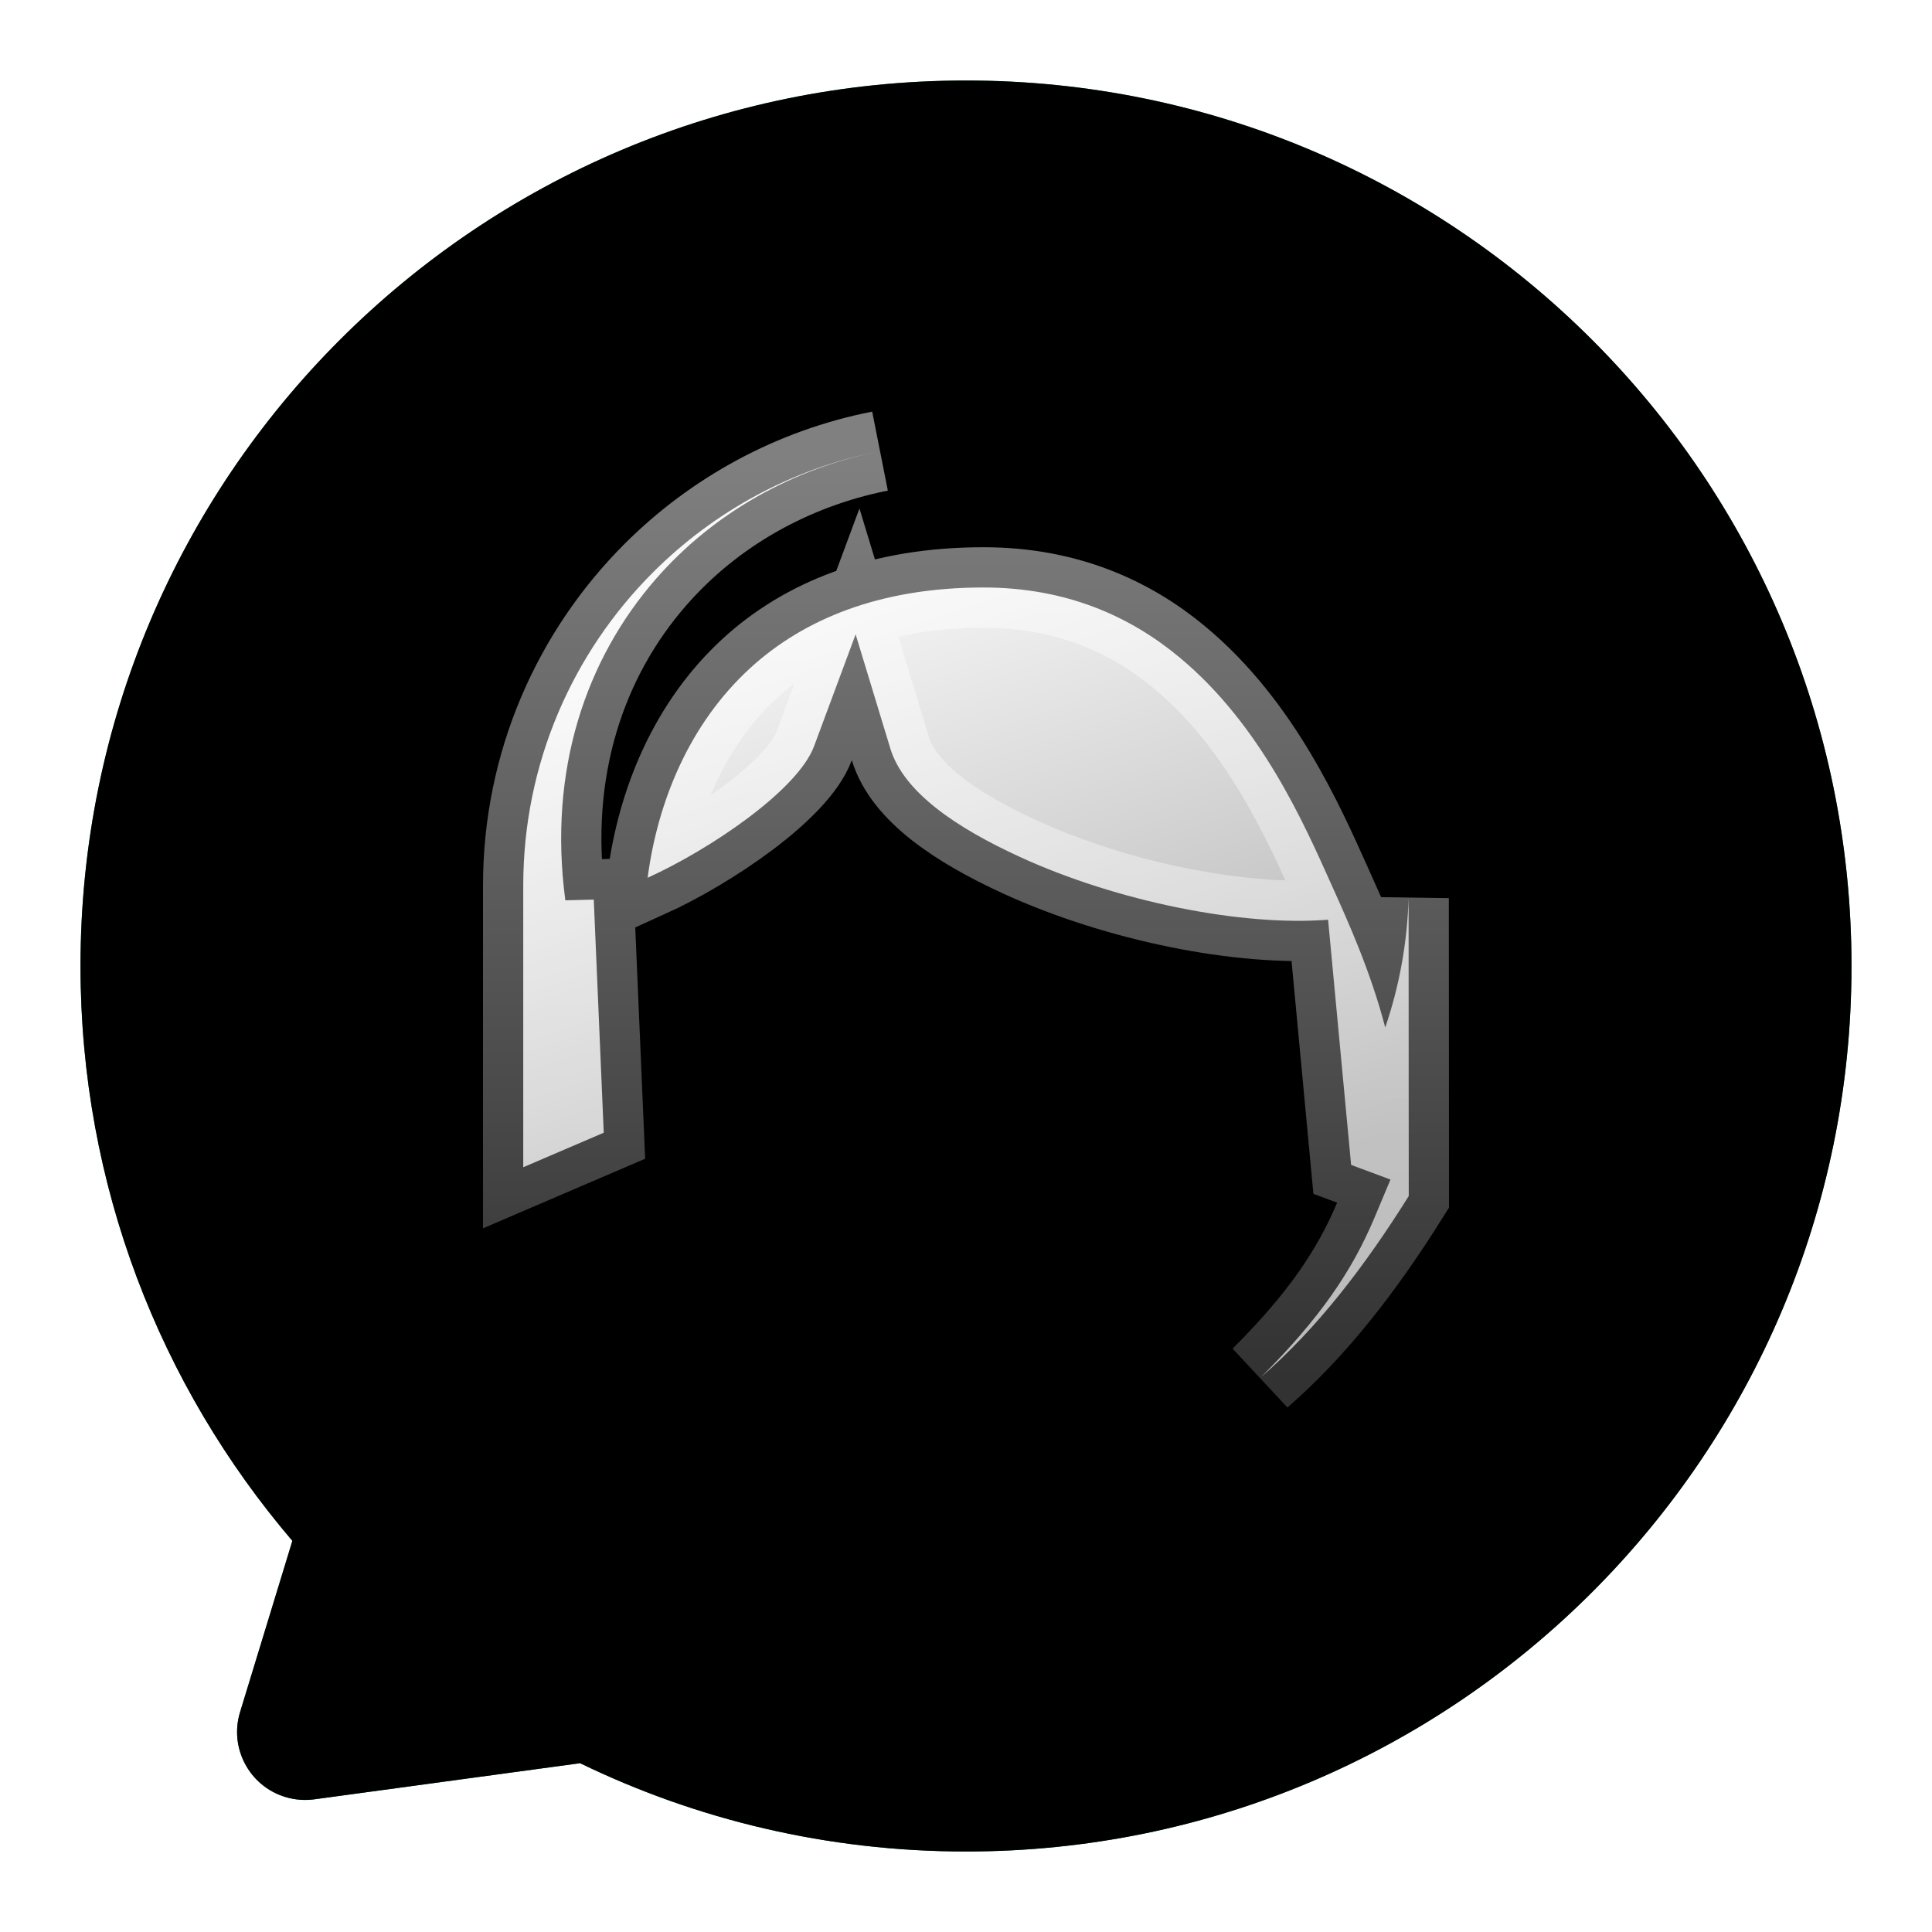<svg xmlns="http://www.w3.org/2000/svg" xmlns:xlink="http://www.w3.org/1999/xlink" width="24" height="24" viewBox="0 0 24 24">
  <defs>
    <filter id="24-a" width="122.7%" height="122.7%" x="-11.4%" y="-11.4%" filterUnits="objectBoundingBox">
      <feOffset in="SourceAlpha" result="shadowOffsetOuter1"/>
      <feGaussianBlur in="shadowOffsetOuter1" result="shadowBlurOuter1" stdDeviation=".5"/>
      <feColorMatrix in="shadowBlurOuter1" result="shadowMatrixOuter1" values="0 0 0 0 0   0 0 0 0 0   0 0 0 0 0  0 0 0 0.15 0"/>
      <feMerge>
        <feMergeNode in="shadowMatrixOuter1"/>
        <feMergeNode in="SourceGraphic"/>
      </feMerge>
    </filter>
    <linearGradient id="24-b" x1="25.966%" x2="52.599%" y1="6.401%" y2="82.47%">
      <stop offset="0%" stop-color="#2AA13A"/>
      <stop offset="100%" stop-color="#007463"/>
    </linearGradient>
    <path id="24-c" d="M11,0 C17.075,0 22,4.925 22,11 C22,17.075 17.075,22 11,22 C9.282,22 7.655,21.606 6.206,20.903 L2.903,21.352 C2.782,21.368 2.659,21.358 2.542,21.322 C2.097,21.186 1.846,20.714 1.982,20.269 L1.982,20.269 L2.632,18.141 C0.991,16.219 5.32907052e-15,13.725 5.32907052e-15,11 C5.32907052e-15,4.925 4.925,0 11,0 Z"/>
    <filter id="24-d" width="104.5%" height="104.5%" x="-2.3%" y="-2.3%" filterUnits="objectBoundingBox">
      <feOffset dy="1" in="SourceAlpha" result="shadowOffsetInner1"/>
      <feComposite in="shadowOffsetInner1" in2="SourceAlpha" k2="-1" k3="1" operator="arithmetic" result="shadowInnerInner1"/>
      <feColorMatrix in="shadowInnerInner1" result="shadowMatrixInner1" values="0 0 0 0 1   0 0 0 0 1   0 0 0 0 1  0 0 0 0.202 0"/>
      <feOffset dy="-1" in="SourceAlpha" result="shadowOffsetInner2"/>
      <feComposite in="shadowOffsetInner2" in2="SourceAlpha" k2="-1" k3="1" operator="arithmetic" result="shadowInnerInner2"/>
      <feColorMatrix in="shadowInnerInner2" result="shadowMatrixInner2" values="0 0 0 0 0   0 0 0 0 0   0 0 0 0 0  0 0 0 0.08 0"/>
      <feMerge>
        <feMergeNode in="shadowMatrixInner1"/>
        <feMergeNode in="shadowMatrixInner2"/>
      </feMerge>
    </filter>
    <linearGradient id="24-e" x1="50%" x2="72.769%" y1="11.707%" y2="81.613%">
      <stop offset="0%" stop-color="#F4F4F4"/>
      <stop offset="100%" stop-color="#FFF" stop-opacity=".668"/>
    </linearGradient>
    <linearGradient id="24-f" x1="50%" x2="50%" y1="0%" y2="100%">
      <stop offset="0%" stop-color="#FFF" stop-opacity=".502"/>
      <stop offset="100%" stop-color="#FFF" stop-opacity=".197"/>
    </linearGradient>
  </defs>
  <g fill="none" fill-rule="evenodd" filter="url(#24-a)" transform="translate(1 1)">
    <use fill="url(#24-b)" xlink:href="#24-c"/>
    <use fill="#000" filter="url(#24-d)" xlink:href="#24-c"/>
    <path fill="url(#24-e)" fill-rule="nonzero" stroke="url(#24-f)" d="M11.217,6.298 C12.249,6.298 13.041,6.658 13.652,7.166 C14.665,8.007 15.201,9.235 15.539,9.988 C15.742,10.439 16.024,11.058 16.208,11.764 C16.381,11.256 16.482,10.715 16.498,10.157 L16.5,13.858 C15.955,14.728 15.364,15.5 14.665,16.107 C15.398,15.375 15.796,14.787 16.071,14.134 L16.071,14.134 L16.273,13.653 L15.784,13.471 L15.498,10.425 C14.428,10.51 12.873,10.199 11.665,9.643 C10.893,9.288 10.227,8.848 10.06,8.298 L10.06,8.298 L9.629,6.88 L9.113,8.269 C8.91,8.816 7.821,9.552 7.045,9.904 C7.169,8.966 7.557,8 8.314,7.304 C8.981,6.691 9.932,6.298 11.217,6.298 Z M7.153,6.186 C6.278,7.185 5.807,8.568 6.023,10.184 L6.376,10.175 L6.5,13.071 L5.5,13.5 L5.5,10 C5.5,8.481 6.116,7.106 7.111,6.111 C7.867,5.355 8.841,4.818 9.931,4.604 C8.83,4.824 7.858,5.381 7.153,6.186 Z"/>
  </g>
</svg>
